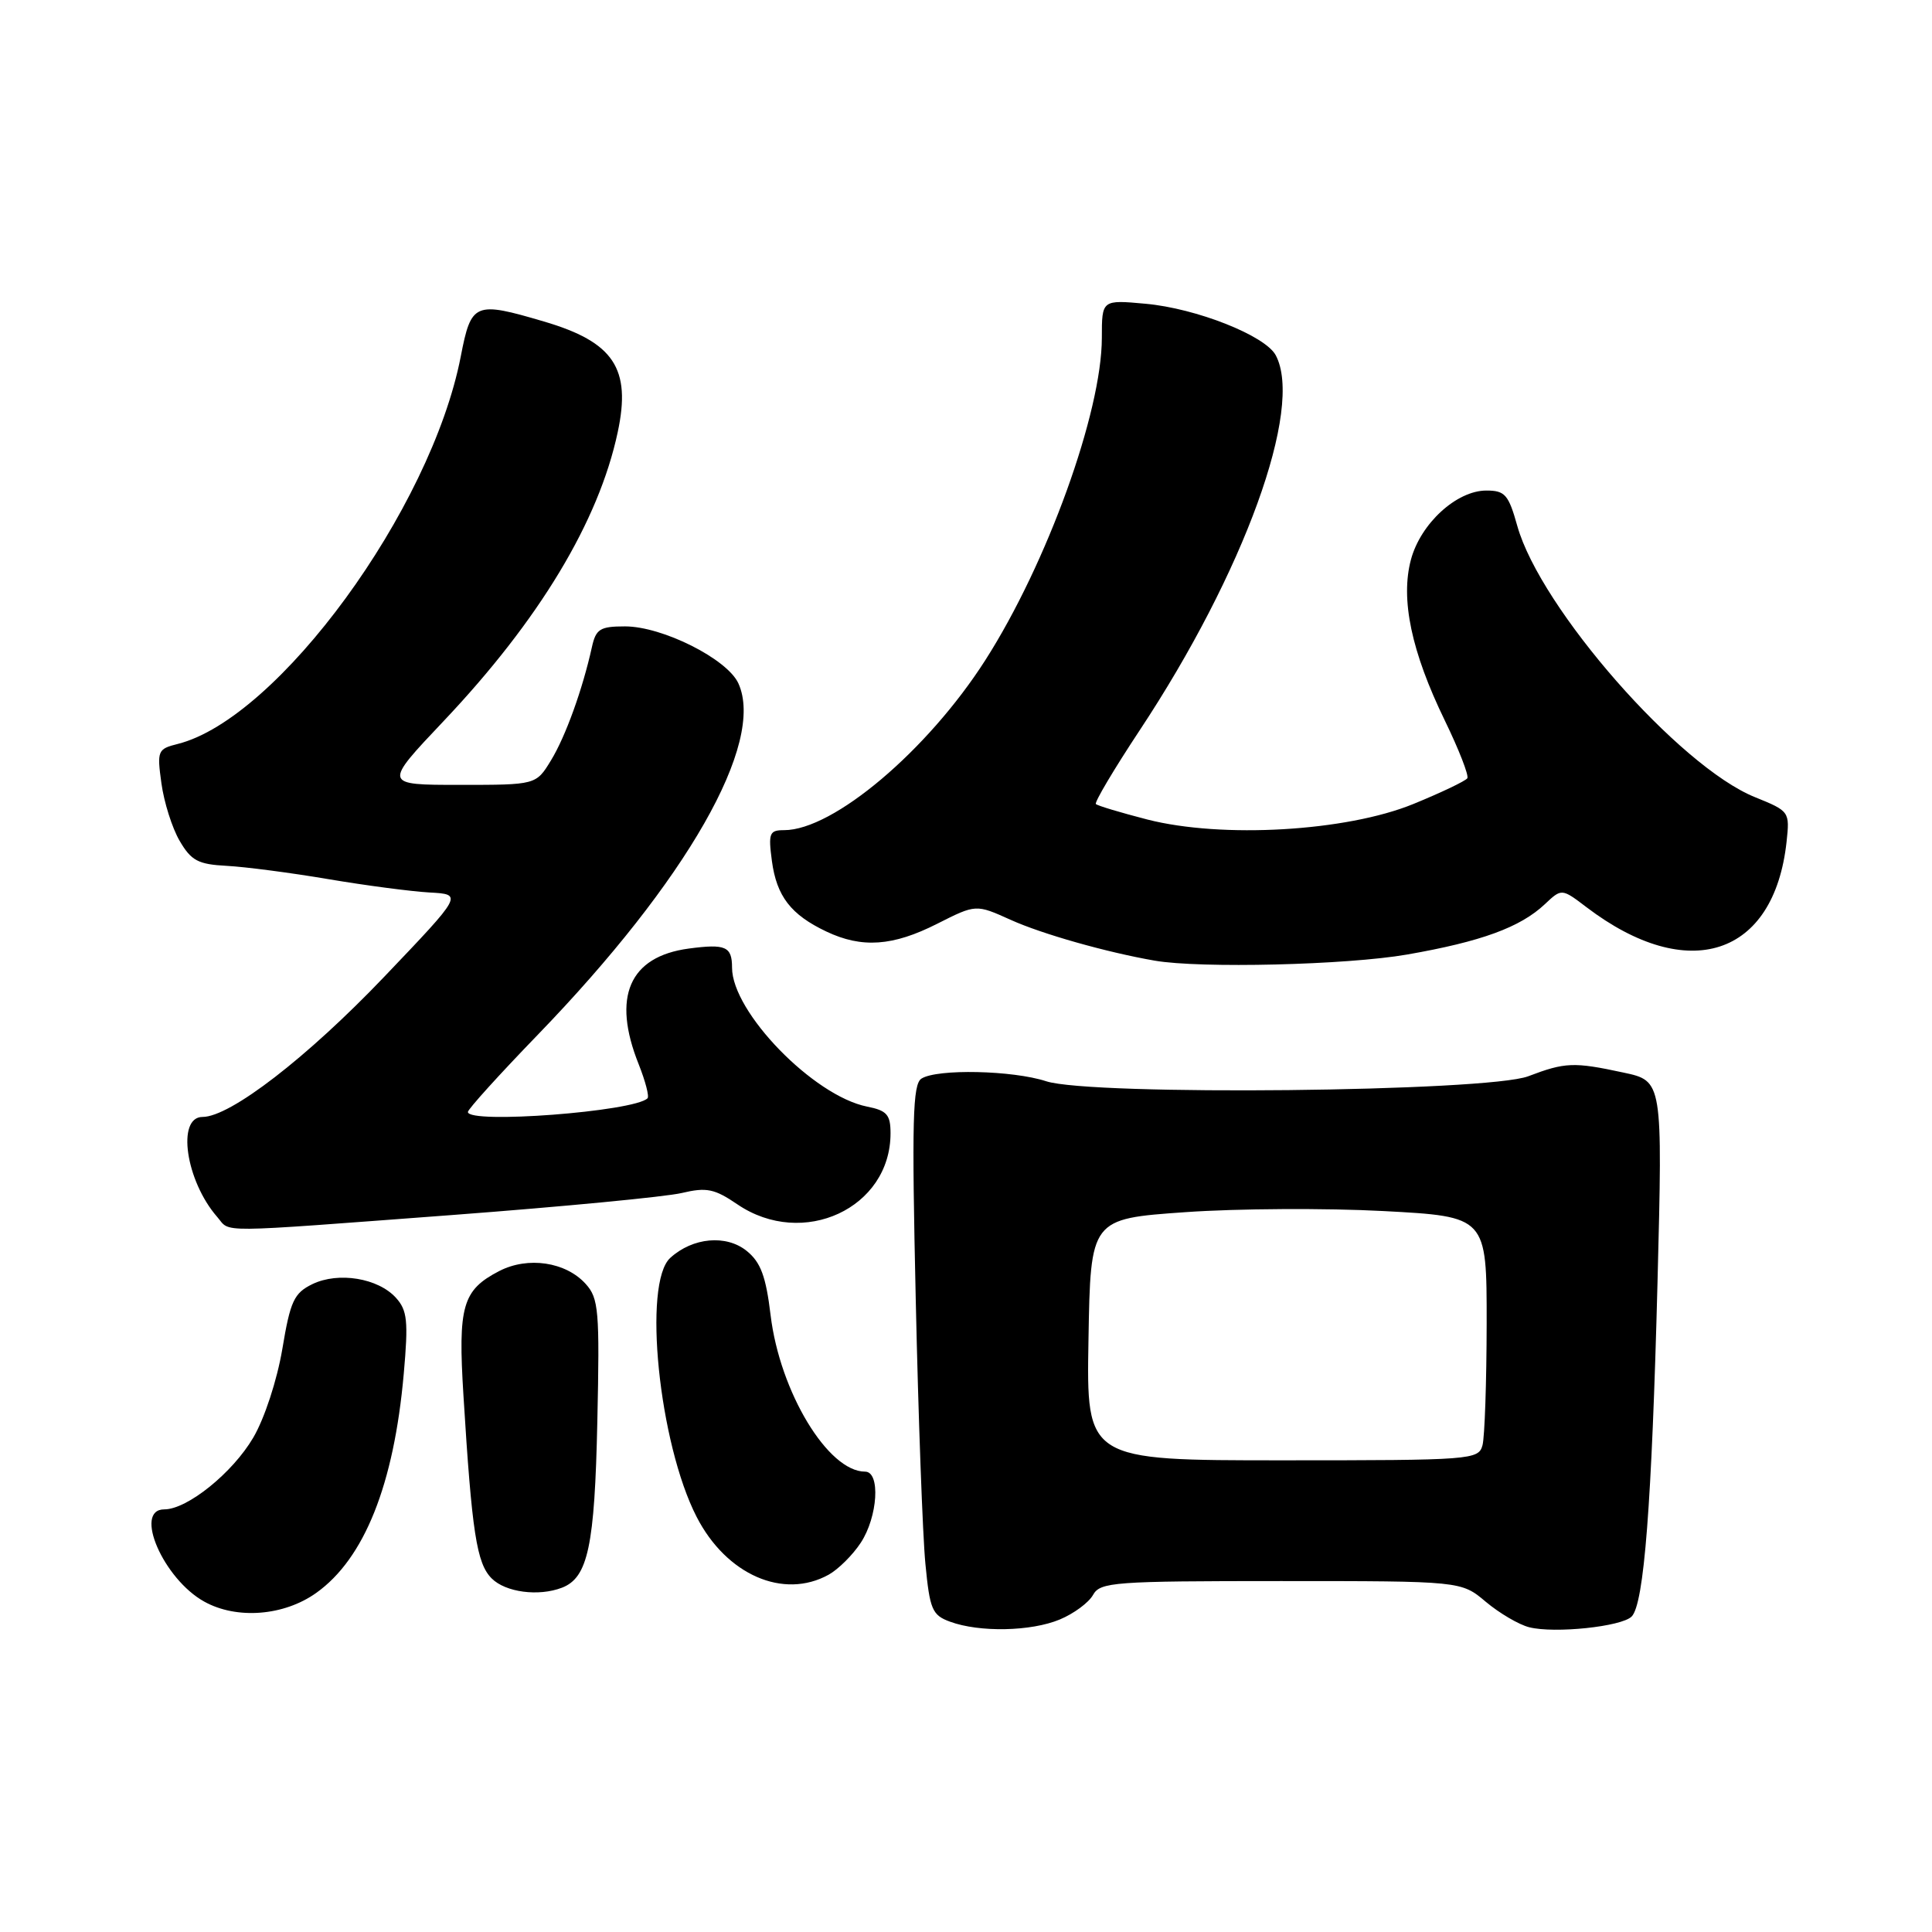 <?xml version="1.0" encoding="UTF-8" standalone="no"?>
<!DOCTYPE svg PUBLIC "-//W3C//DTD SVG 1.1//EN" "http://www.w3.org/Graphics/SVG/1.1/DTD/svg11.dtd" >
<svg xmlns="http://www.w3.org/2000/svg" xmlns:xlink="http://www.w3.org/1999/xlink" version="1.1" viewBox="0 0 256 256">
 <g >
 <path fill="currentColor"
d=" M 140.43 214.59 C 142.28 213.82 144.26 212.36 144.83 211.34 C 145.78 209.63 147.57 209.50 169.74 209.50 C 193.62 209.50 193.62 209.50 196.88 212.25 C 198.68 213.76 201.27 215.28 202.63 215.62 C 206.00 216.47 214.86 215.54 216.20 214.20 C 217.85 212.55 218.87 199.29 219.63 169.87 C 220.31 143.23 220.31 143.23 215.11 142.12 C 208.52 140.70 207.39 140.75 202.50 142.61 C 197.07 144.67 144.56 145.22 138.62 143.27 C 134.19 141.82 124.18 141.60 122.10 142.92 C 120.93 143.66 120.81 148.45 121.34 172.15 C 121.68 187.74 122.26 203.52 122.62 207.21 C 123.20 213.27 123.52 214.02 125.88 214.88 C 129.79 216.32 136.63 216.18 140.43 214.59 Z  M 41.90 211.07 C 48.28 206.53 52.20 196.71 53.50 182.03 C 54.12 175.04 53.97 173.63 52.47 171.97 C 50.10 169.35 44.84 168.49 41.40 170.15 C 38.96 171.34 38.47 172.38 37.41 178.75 C 36.71 182.88 35.06 187.93 33.56 190.49 C 30.82 195.16 24.82 200.00 21.77 200.00 C 17.64 200.00 21.65 209.24 27.08 212.23 C 31.38 214.61 37.62 214.12 41.90 211.07 Z  M 74.46 210.38 C 77.91 209.05 78.80 204.87 79.15 188.34 C 79.47 173.66 79.33 172.03 77.61 170.13 C 74.97 167.20 69.95 166.46 66.15 168.42 C 61.27 170.95 60.67 173.04 61.41 184.92 C 62.53 203.09 63.16 207.16 65.15 209.15 C 66.99 210.99 71.36 211.57 74.46 210.38 Z  M 109.81 208.65 C 111.08 207.94 112.99 206.05 114.05 204.43 C 116.32 200.99 116.69 195.00 114.63 195.00 C 109.72 195.00 103.34 184.44 102.11 174.28 C 101.49 169.12 100.80 167.26 98.95 165.76 C 96.24 163.56 91.80 163.96 88.82 166.67 C 85.14 169.99 87.30 191.26 92.31 201.00 C 96.25 208.67 103.81 211.98 109.81 208.65 Z  M 60.00 160.99 C 74.58 159.89 88.22 158.58 90.33 158.08 C 93.62 157.30 94.67 157.51 97.72 159.59 C 106.40 165.48 118.00 160.10 118.00 150.17 C 118.00 147.70 117.52 147.15 114.89 146.63 C 107.79 145.21 97.00 134.10 97.00 128.22 C 97.00 125.41 96.15 125.04 91.26 125.69 C 83.37 126.75 81.06 132.10 84.63 141.02 C 85.52 143.26 86.05 145.29 85.80 145.53 C 84.04 147.29 62.00 148.97 62.00 147.34 C 62.00 146.98 66.17 142.37 71.28 137.09 C 91.02 116.67 101.43 98.43 97.84 90.55 C 96.37 87.32 87.78 83.00 82.82 83.00 C 79.51 83.00 78.96 83.34 78.43 85.75 C 77.19 91.35 74.94 97.59 73.01 100.75 C 71.03 104.00 71.03 104.00 60.91 104.00 C 50.78 104.00 50.78 104.00 58.78 95.55 C 71.45 82.16 79.33 69.09 81.85 57.27 C 83.66 48.82 81.33 45.32 72.07 42.60 C 62.88 39.89 62.44 40.08 61.05 47.25 C 57.11 67.51 36.85 95.24 23.54 98.58 C 20.89 99.24 20.79 99.48 21.39 103.80 C 21.73 106.29 22.81 109.72 23.80 111.41 C 25.34 114.05 26.25 114.53 30.05 114.73 C 32.50 114.86 38.55 115.65 43.50 116.49 C 48.45 117.33 54.49 118.12 56.92 118.26 C 61.34 118.50 61.34 118.50 50.92 129.42 C 40.70 140.13 30.50 148.00 26.84 148.00 C 23.37 148.00 24.61 156.47 28.78 161.25 C 30.63 163.37 27.94 163.39 60.00 160.99 Z  M 186.45 126.48 C 196.26 124.77 201.44 122.88 204.70 119.81 C 206.93 117.71 206.93 117.71 210.22 120.21 C 223.69 130.45 235.08 126.72 236.73 111.54 C 237.16 107.55 237.12 107.48 232.55 105.63 C 222.49 101.58 204.11 80.59 201.05 69.69 C 199.89 65.54 199.42 65.00 196.95 65.00 C 193.01 65.00 188.25 69.36 186.96 74.14 C 185.55 79.40 187.01 86.35 191.45 95.48 C 193.31 99.31 194.65 102.75 194.43 103.12 C 194.20 103.48 190.98 105.02 187.26 106.54 C 178.37 110.17 161.93 111.12 152.03 108.59 C 148.50 107.68 145.43 106.76 145.21 106.54 C 144.99 106.33 147.59 101.95 150.98 96.82 C 164.85 75.88 172.77 54.05 169.04 47.07 C 167.65 44.47 158.52 40.86 151.80 40.25 C 146.00 39.72 146.00 39.72 146.00 44.75 C 146.00 54.60 138.74 74.69 130.55 87.49 C 122.89 99.46 110.42 110.00 103.90 110.00 C 101.95 110.00 101.79 110.39 102.28 114.08 C 102.91 118.76 104.79 121.20 109.49 123.43 C 114.21 125.67 118.31 125.38 124.19 122.40 C 129.32 119.81 129.32 119.81 133.91 121.88 C 138.09 123.77 146.61 126.18 153.00 127.29 C 159.04 128.34 178.47 127.87 186.45 126.48 Z  M 144.23 177.50 C 144.50 161.50 144.50 161.50 157.04 160.62 C 163.94 160.13 175.75 160.07 183.29 160.47 C 197.00 161.20 197.00 161.20 196.99 175.35 C 196.98 183.13 196.73 190.40 196.44 191.50 C 195.91 193.43 195.05 193.50 169.93 193.50 C 143.95 193.50 143.95 193.50 144.23 177.50 Z "/>
</g>
</svg>